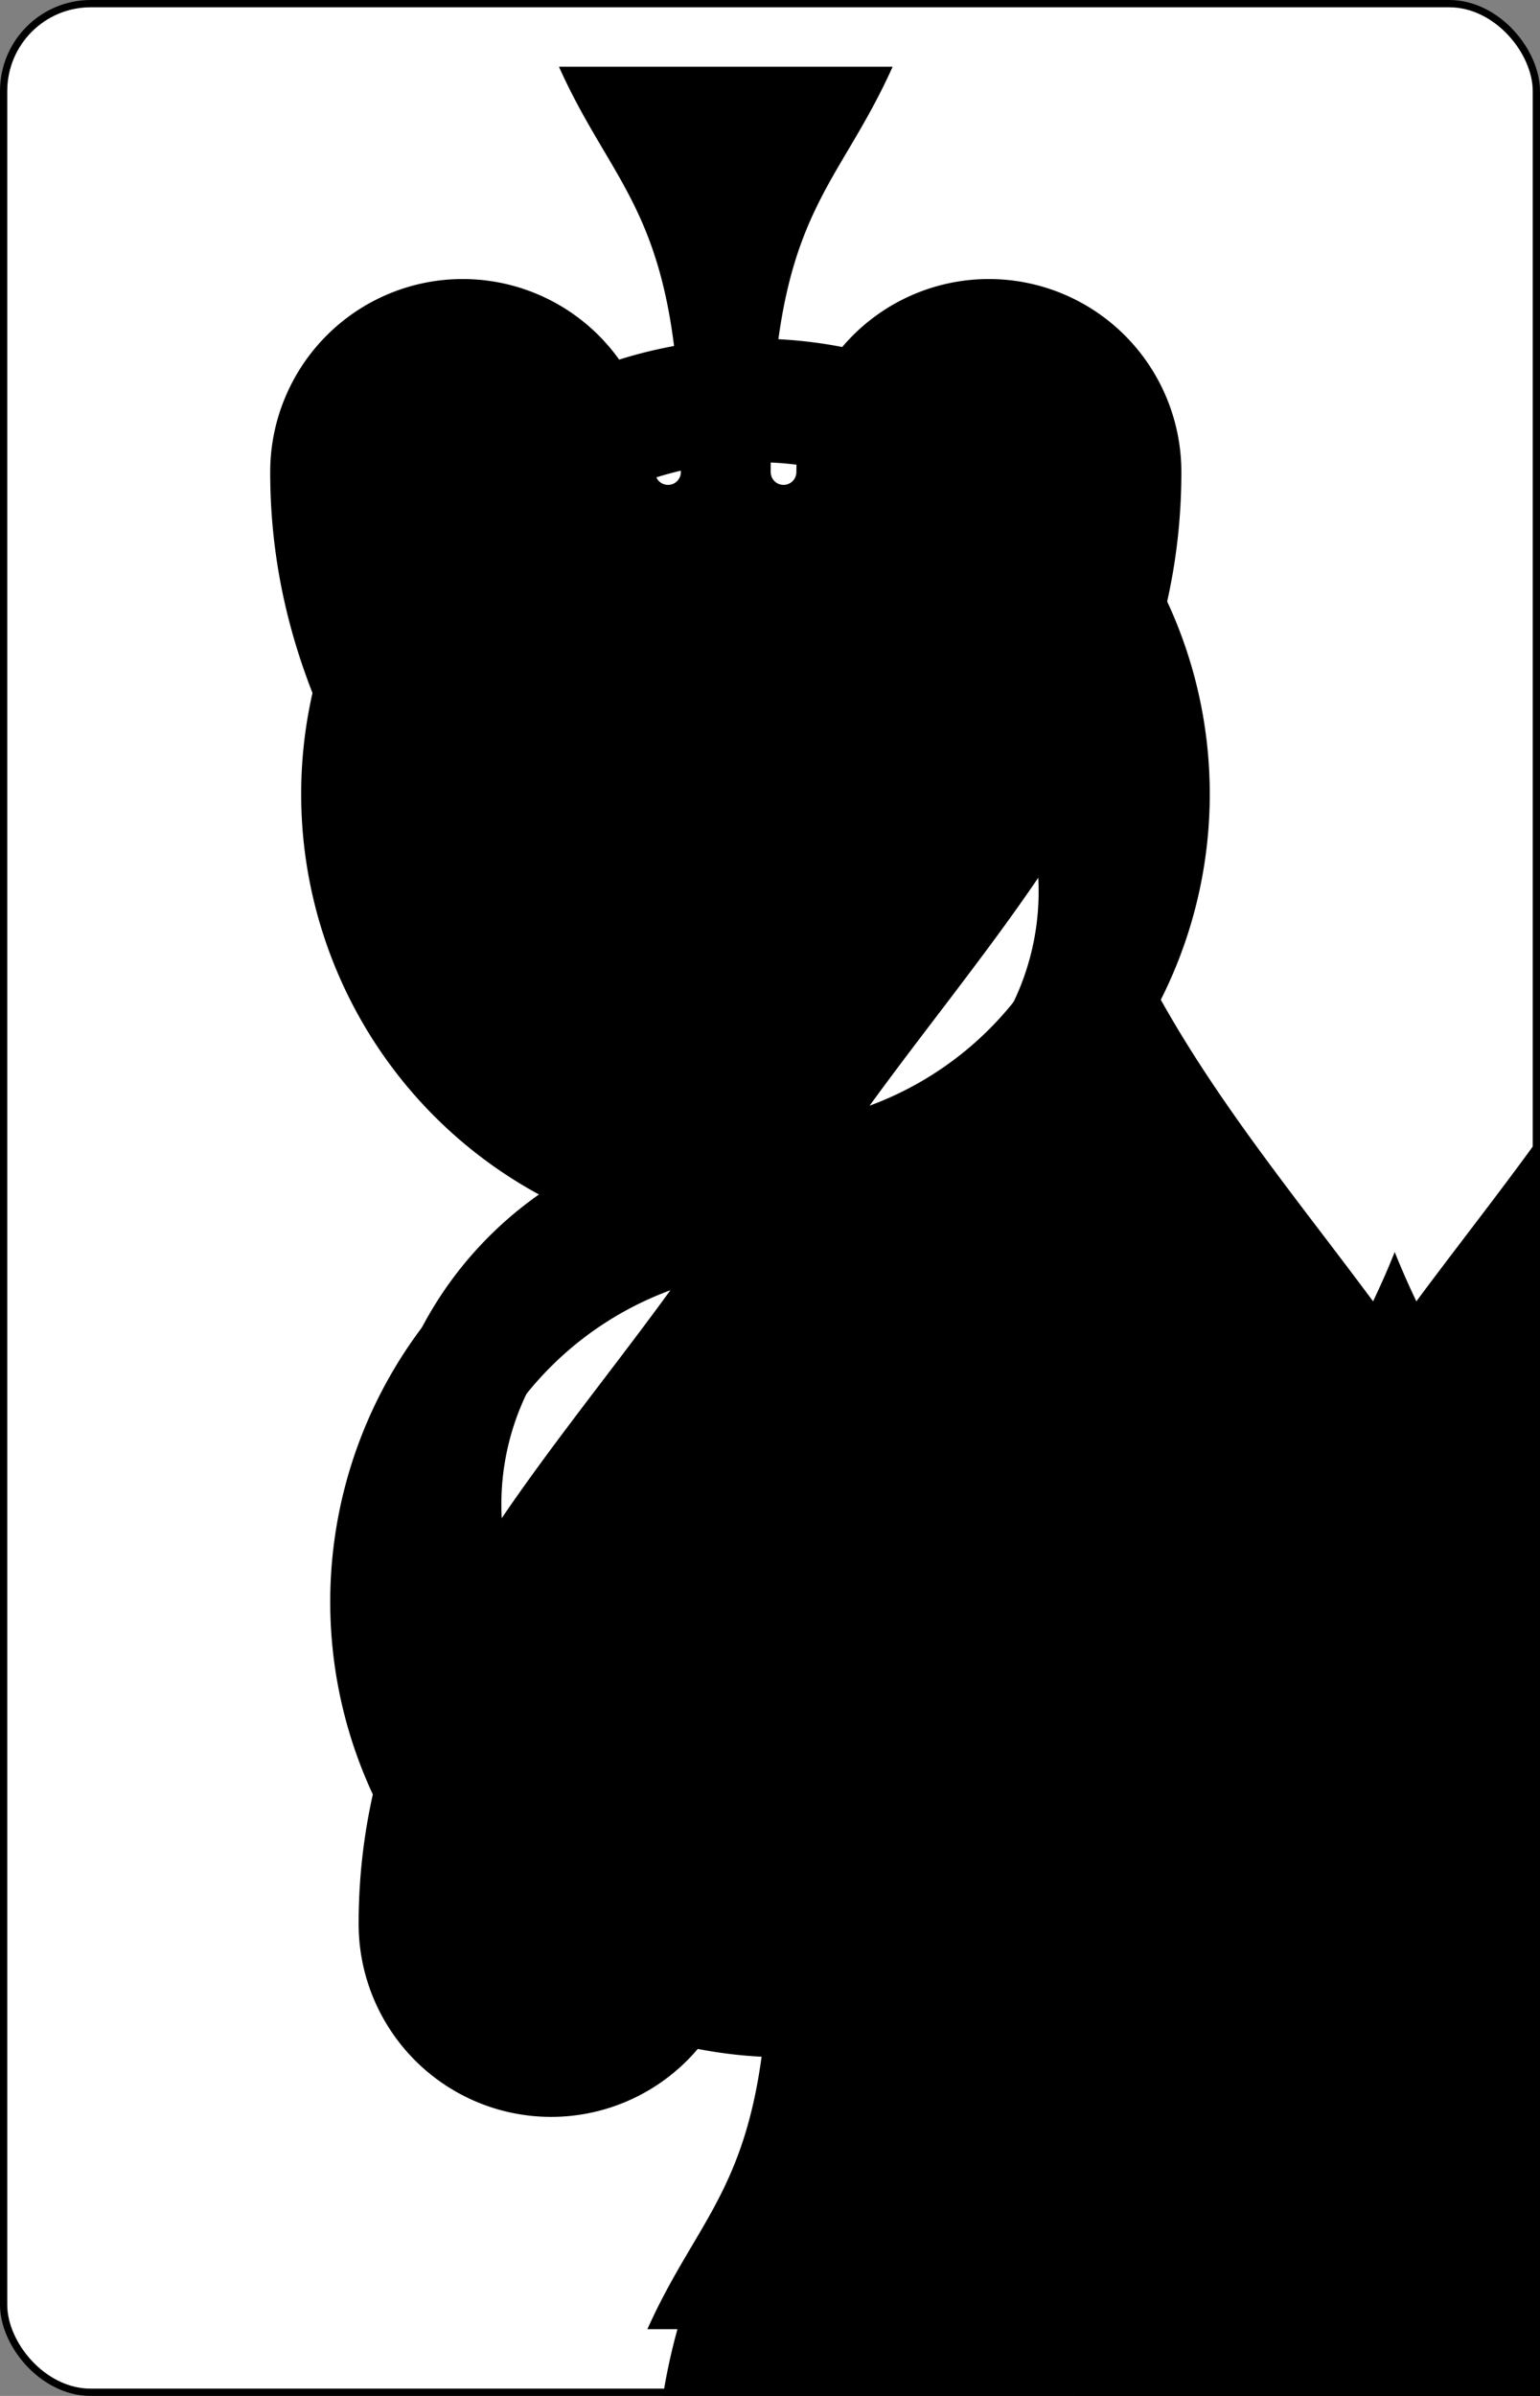 <?xml version="1.0" encoding="UTF-8" standalone="no"?>
<svg xmlns="http://www.w3.org/2000/svg" xmlns:xlink="http://www.w3.org/1999/xlink" class="card" face="8S" height="3.5in" preserveAspectRatio="none" viewBox="-106 -164.5 212 329" width="2.25in"><rect x="-106" y="-164.5" width="212" height="329" fill="#808080" stroke="none"/><symbol id="SS8" viewBox="-600 -600 1200 1200" preserveAspectRatio="xMinYMid"><path d="M0 -500C100 -250 355 -100 355 185A150 150 0 0 1 55 185A10 10 0 0 0 35 185C35 385 85 400 130 500L-130 500C-85 400 -35 385 -35 185A10 10 0 0 0 -55 185A150 150 0 0 1 -355 185C-355 -100 -100 -250 0 -500Z" fill="black"></path></symbol><symbol id="VS8" viewBox="-500 -500 1000 1000" preserveAspectRatio="xMinYMid"><path d="M-1 -50A205 205 0 1 1 1 -50L-1 -50A255 255 0 1 0 1 -50Z" stroke="black" stroke-width="80" stroke-linecap="square" stroke-miterlimit="1.5" fill="none"></path></symbol><rect width="211" height="328" x="-105.5" y="-164" rx="12" ry="12" fill="white" stroke="black"></rect><use xlink:href="#VS8" height="50" x="-104" y="-152.5"></use><use xlink:href="#SS8" height="41.827" x="-99.913" y="-97.5"></use><use xlink:href="#SS8" height="40" x="-59.001" y="-117.501"></use><use xlink:href="#SS8" height="40" x="19.001" y="-117.501"></use><use xlink:href="#SS8" height="40" x="-20" y="-68.75"></use><use xlink:href="#SS8" height="40" x="-59.001" y="-20"></use><use xlink:href="#SS8" height="40" x="19.001" y="-20"></use><use xlink:href="#SS8" height="40" x="-59.001" y="77.501"></use><use xlink:href="#SS8" height="40" x="19.001" y="77.501"></use><use xlink:href="#SS8" height="40" x="-20" y="28.75"></use><g transform="rotate(180)"><use xlink:href="#VS8" height="50" x="-104" y="-152.5"></use><use xlink:href="#SS8" height="41.827" x="-99.913" y="-97.5"></use></g></svg>